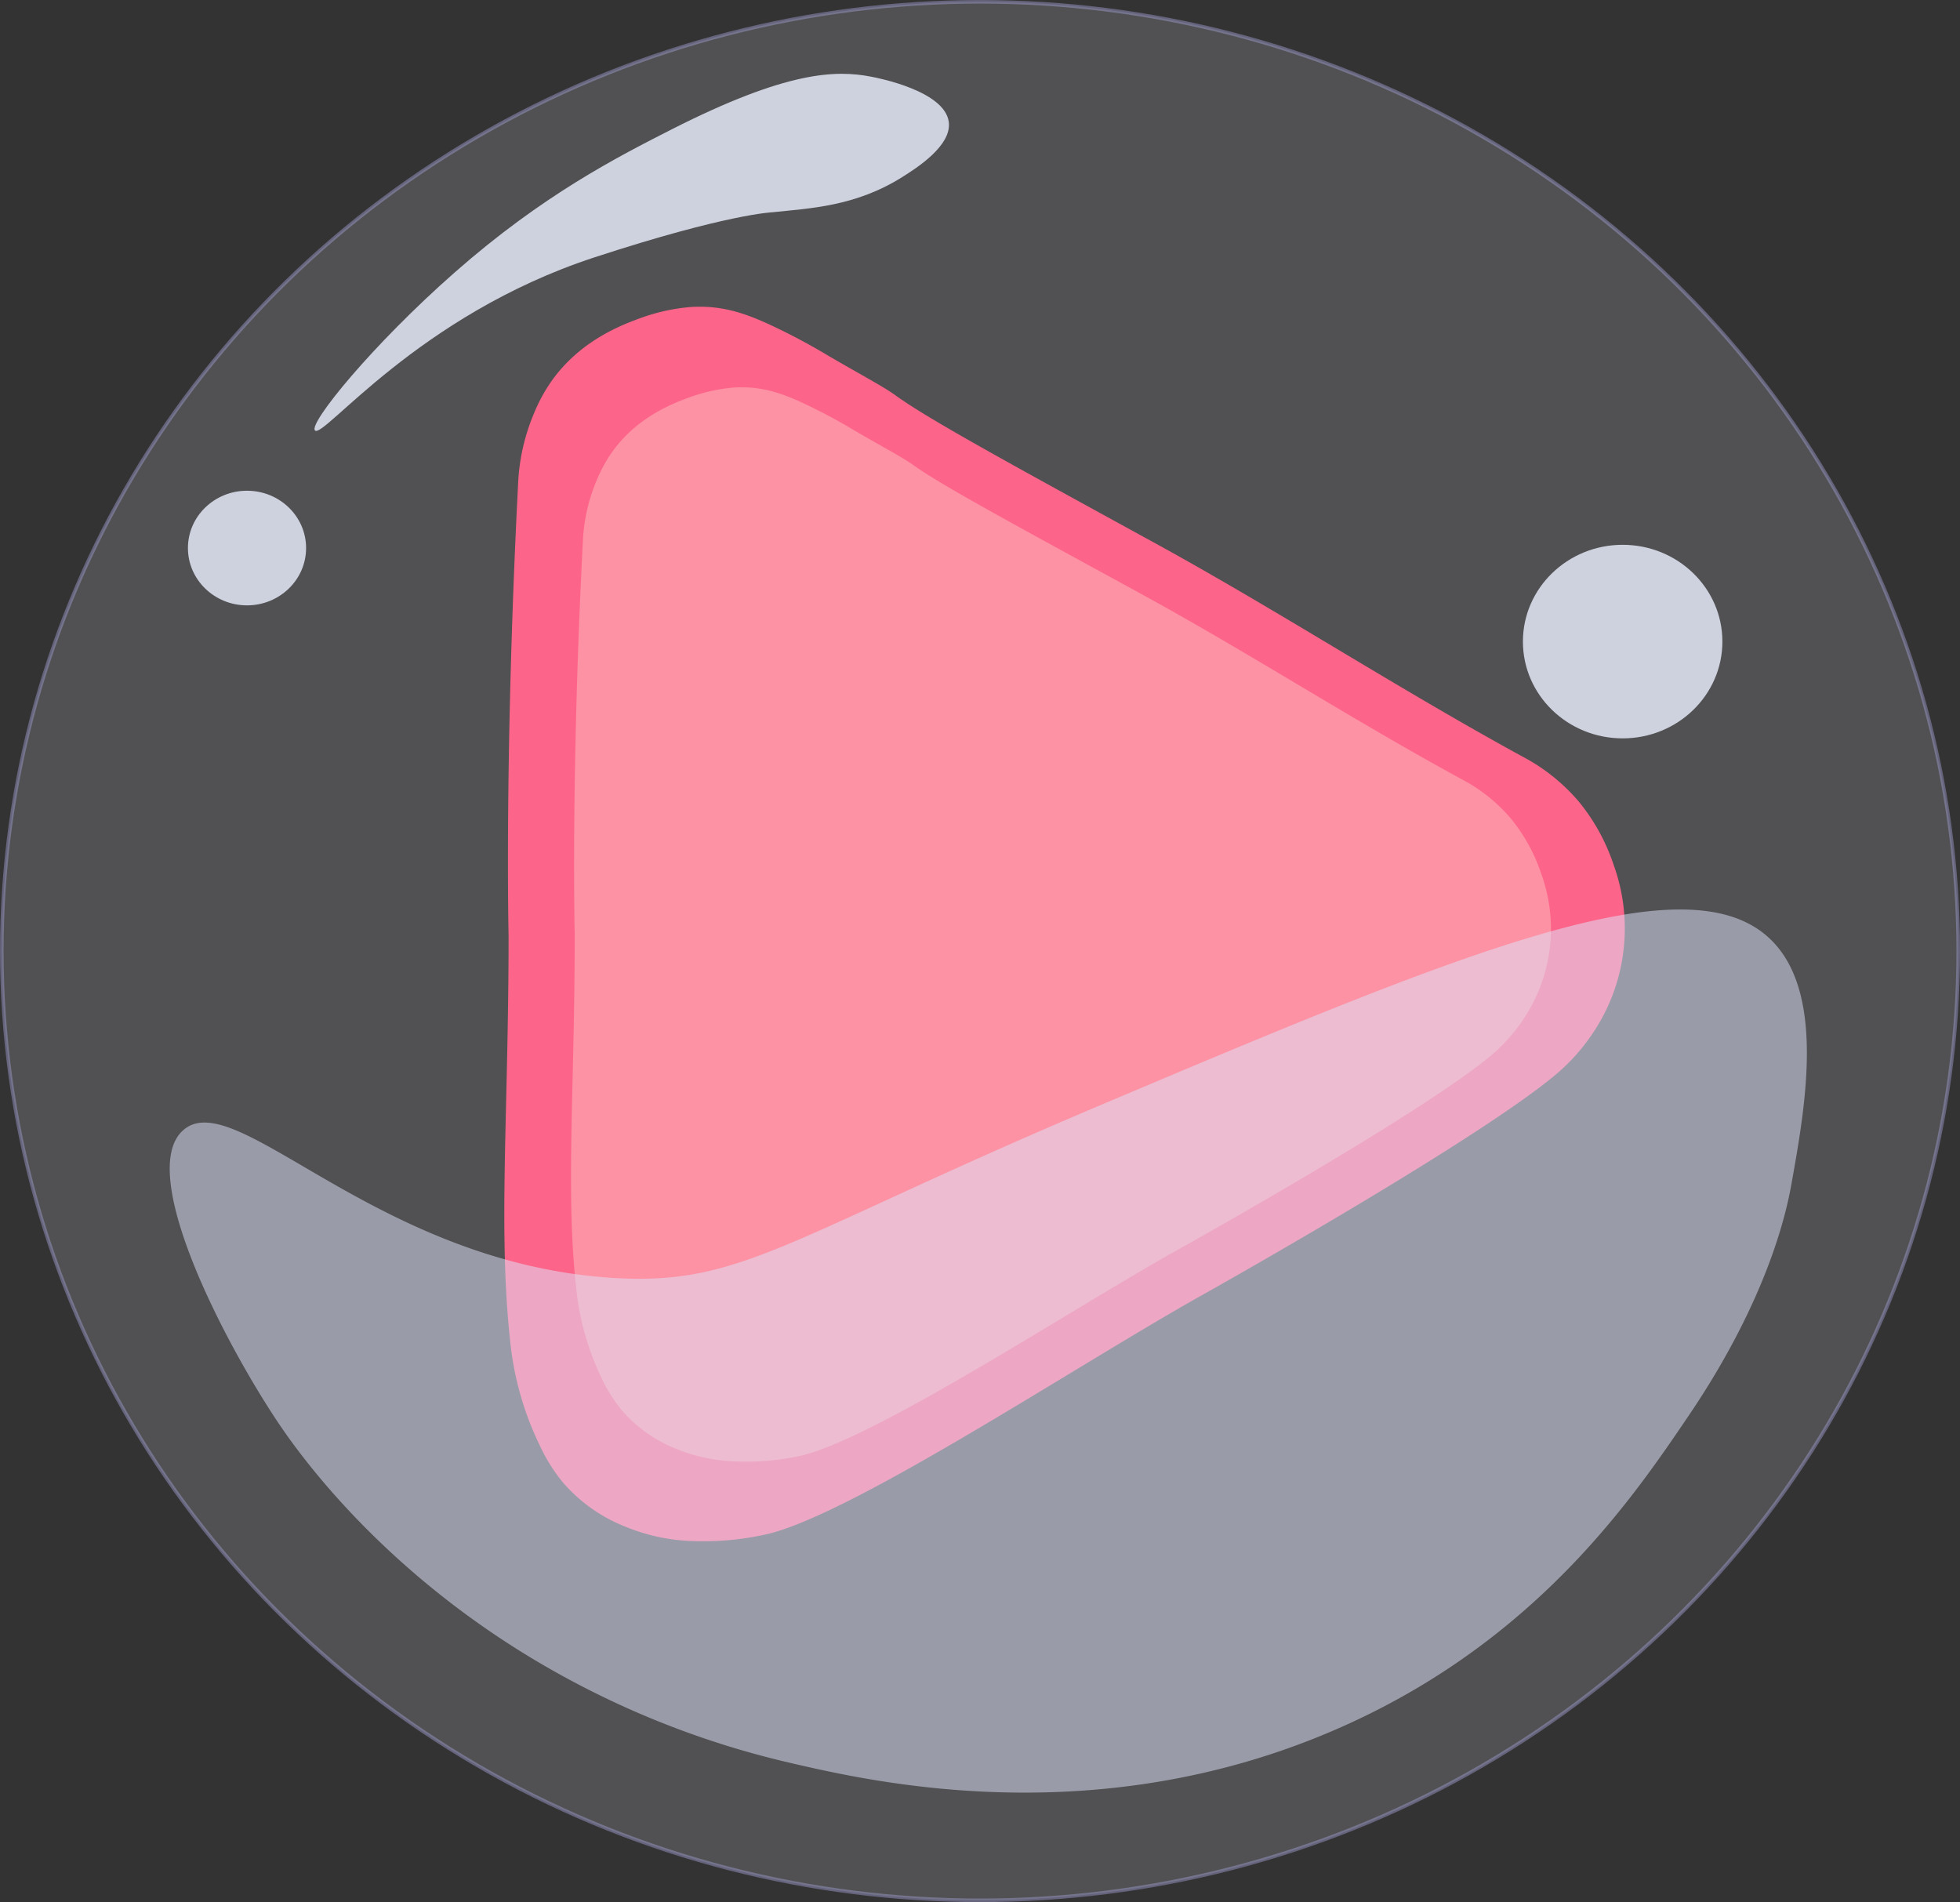 <svg xmlns="http://www.w3.org/2000/svg" viewBox="0 0 410.71 398.57"><rect x="0" y="0" width="410.71" height="398.57" fill="#333333" stroke="none"/><defs><style>.cls-1{fill:#ff4a73;}.cls-2{fill:#ff8094;}.cls-3{fill:#f3f5ff;fill-opacity:0.34;stroke:#a09dd1;stroke-miterlimit:10;stroke-width:0.75px;opacity:0.46;}.cls-4{fill:#dee4f9;fill-opacity:0.61;}.cls-4,.cls-5{opacity:0.84;}.cls-5{fill:#e5eaf9;}</style></defs><title>Play</title><g id="Layer_2" data-name="Layer 2"><g id="sett"><g id="play"><path class="cls-1" d="M115.42,80.07a34.48,34.48,0,0,0-3.5,6.49,42.54,42.54,0,0,0-3.35,14.73c-2.89,56.52-2,94.76-2,94.76,0,37.93-2.3,62.56.49,86.37A64.91,64.91,0,0,0,113,302.66a36.38,36.38,0,0,0,4.89,7.9,33.46,33.46,0,0,0,13.22,9.37,40.16,40.16,0,0,0,14.19,3A60.37,60.37,0,0,0,161,321.41C179.34,316.9,225.79,286,252,271.32c0,0,55.65-31.14,73.4-45.65a41.37,41.37,0,0,0,8.82-9.87,39.21,39.21,0,0,0,3.92-34.55,41.55,41.55,0,0,0-7.35-13.33,39.82,39.82,0,0,0-11.75-9.38c-26.16-14.28-51.2-30.59-77.34-44.91C210.34,96.45,194.65,87.86,187.87,83c-2.75-2-6.64-4-14.19-8.39A131.38,131.38,0,0,0,161.24,68c-4.49-2.06-9.33-3.92-15.47-3.71l-.43,0a40.18,40.18,0,0,0-10.79,2.24C130.65,67.94,121.58,71.21,115.42,80.07Z"/><path class="cls-2" d="M128.13,94.91a30.78,30.78,0,0,0-3.06,5.65,36.93,36.93,0,0,0-2.93,12.82c-2.53,49.19-1.71,82.47-1.71,82.47,0,33-2,54.44.43,75.17A56.2,56.2,0,0,0,126,288.63a31.48,31.48,0,0,0,4.28,6.87,29.27,29.27,0,0,0,11.56,8.16,35.59,35.59,0,0,0,12.42,2.58A53.12,53.12,0,0,0,168,305c16.08-3.93,56.7-30.82,79.65-43.6,0,0,48.67-27.1,64.18-39.72a35.94,35.94,0,0,0,7.72-8.6A33.93,33.93,0,0,0,322.93,183a36.21,36.21,0,0,0-6.43-11.59,34.48,34.48,0,0,0-10.27-8.16c-22.88-12.43-44.78-26.63-67.64-39.09-27.45-15-41.17-22.43-47.1-26.63-2.4-1.71-5.8-3.47-12.41-7.3a113.92,113.92,0,0,0-10.88-5.8C164.28,82.6,160,81,154.68,81.17h-.38a36.15,36.15,0,0,0-9.44,1.95C141.45,84.36,133.52,87.2,128.13,94.91Z"/></g></g><g id="Bubble"><ellipse class="cls-3" cx="205.36" cy="199.29" rx="204.98" ry="198.91"/><path class="cls-4" d="M38.43,236.79c-10,8.7,8.5,44.4,20,61.53,4.06,6,22.2,32,58,52.06a186.1,186.1,0,0,0,48.77,18.93c17.95,4.18,67.85,15.8,120.31-9.47,38-18.29,57.21-46.77,68.28-63.1,17.08-25.19,20.71-43.63,21.63-48.8,2.9-16.25,7.17-40.19-4.59-51.27-17.51-16.51-63.3,2.37-139.82,34.73-66.38,28.07-75.42,38.08-102.57,36.38C78.64,264.66,49.44,227.21,38.43,236.79Z"/><ellipse class="cls-5" cx="340.02" cy="134.44" rx="20.9" ry="20.28"/><ellipse class="cls-5" cx="51.76" cy="114.84" rx="12.38" ry="12.01"/><path class="cls-5" d="M66,90.2C64.6,88.78,77.91,72.36,95.3,57.07c18.38-16.16,33.89-24.08,45.52-30,24-12.17,34.26-12.45,41.73-11,1.54.29,15.39,3,16.26,9.47.68,5-6.86,9.75-9.76,11.57-9.87,6.2-19.42,6.53-27.09,7.36,0,0-9.44.31-37.4,9.46C87.45,66.07,67.81,92,66,90.2Z"/></g></g></svg>